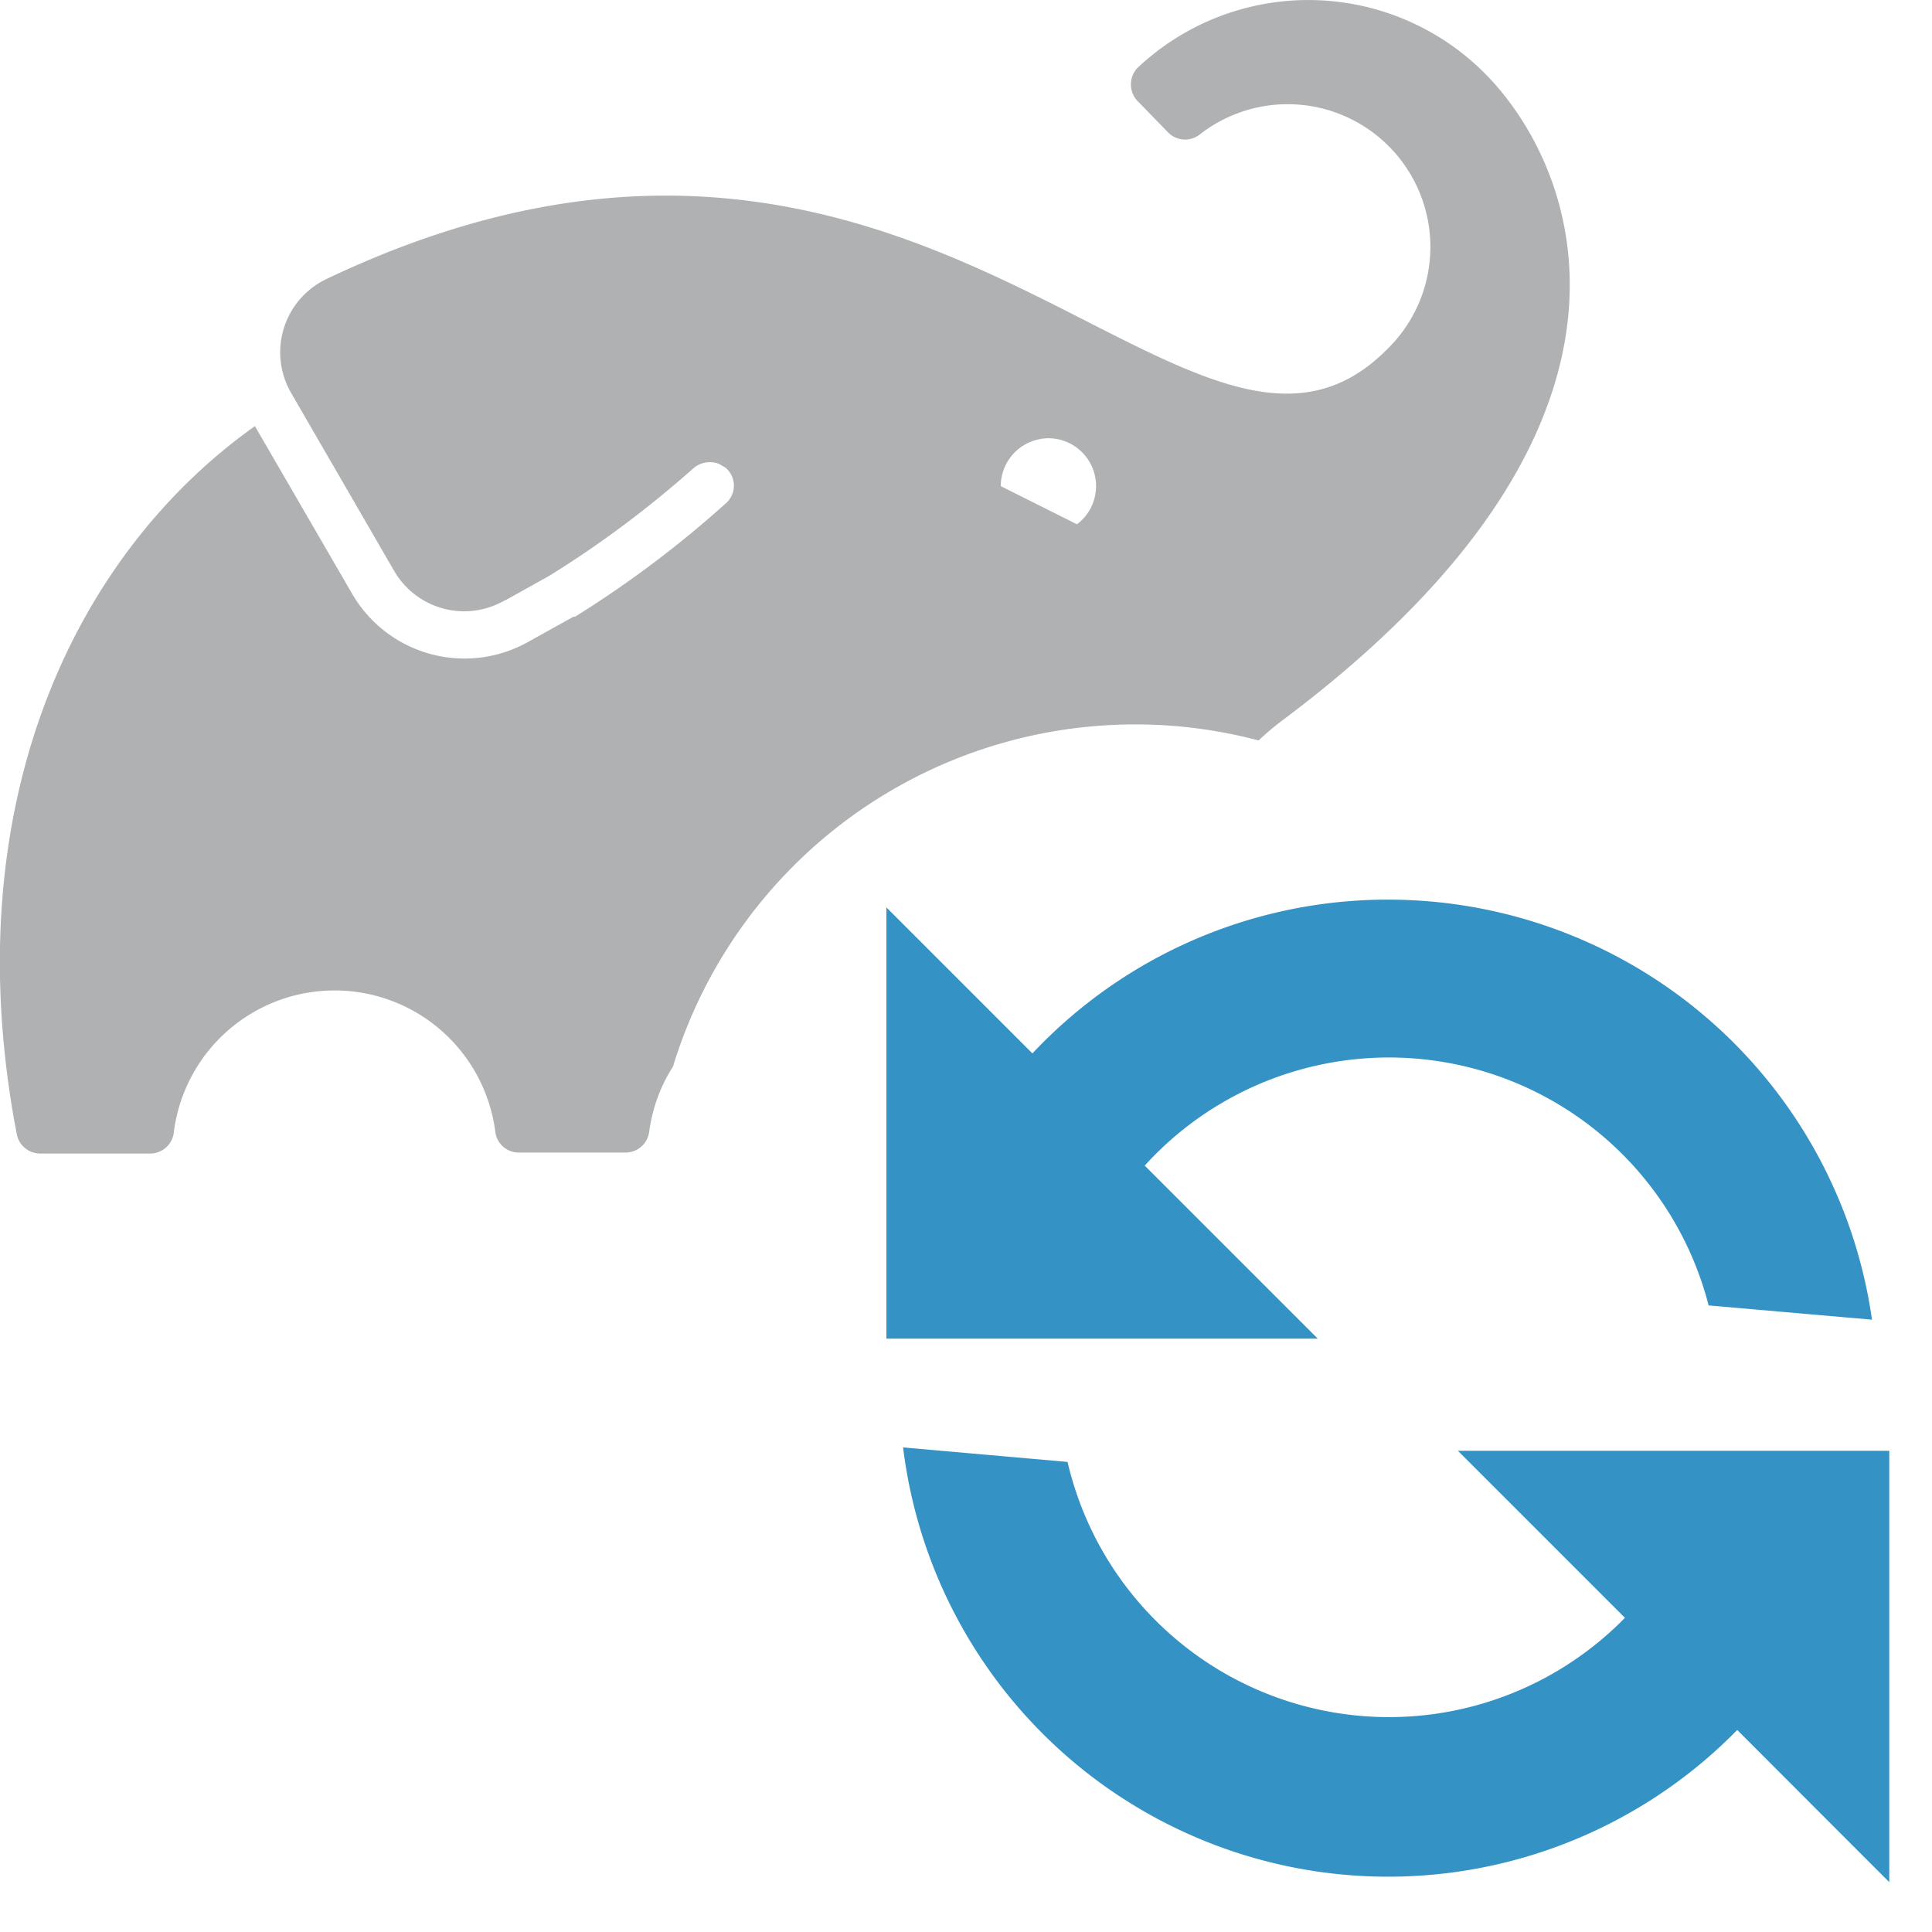 <svg xmlns="http://www.w3.org/2000/svg" width="16" height="16" viewBox="0 0 16 16"><rect id="frame" width="16" height="16" fill="none"/><g fill="none" fill-rule="evenodd"><path fill="#3592C4" d="M15.646 12.015v3.572l-1.259-1.26a4.047 4.047 0 0 1-6.908-2.34l1.362.12a2.733 2.733 0 0 0 4.616 1.291l-1.383-1.383h3.572zm-3.938-4.559a4.047 4.047 0 0 1 3.795 3.473l-1.353-.118a2.733 2.733 0 0 0-4.67-1.158l1.433 1.433H7.341V7.515L8.55 8.724a4.037 4.037 0 0 1 3.158-1.268z"/><path fill="#AFB1B3" d="M9.428.555a2.062 2.062 0 0 1 2.865.049c.766.766 1.636 2.887-1.673 5.362a2.329 2.329 0 0 0-.197.166 4.002 4.002 0 0 0-4.85 2.702c-.102.158-.17.341-.197.54a.197.197 0 0 1-.193.171h-.888a.195.195 0 0 1-.193-.172 1.342 1.342 0 0 0-2.662 0 .197.197 0 0 1-.2.18H.331a.197.197 0 0 1-.192-.16c-.512-2.665.433-4.77 1.972-5.864l.805 1.388a1.076 1.076 0 0 0 1.456.4l.378-.21h.013a8.902 8.902 0 0 0 1.254-.944.194.194 0 0 0-.009-.29l-.051-.03a.208.208 0 0 0-.22.04c-.37.328-.766.624-1.187.885l-.373.208.016-.011-.02.011a.67.67 0 0 1-.91-.25l-.851-1.47a.672.672 0 0 1 .289-.944c4.959-2.364 7.143 2.222 8.78.587a1.182 1.182 0 0 0-1.548-1.783.197.197 0 0 1-.258-.018L9.428.844a.2.2 0 0 1 0-.29zm-.75 3.074l-.078.01a.396.396 0 0 0-.312.387l.631.316a.396.396 0 0 0-.32-.704z"/></g></svg>